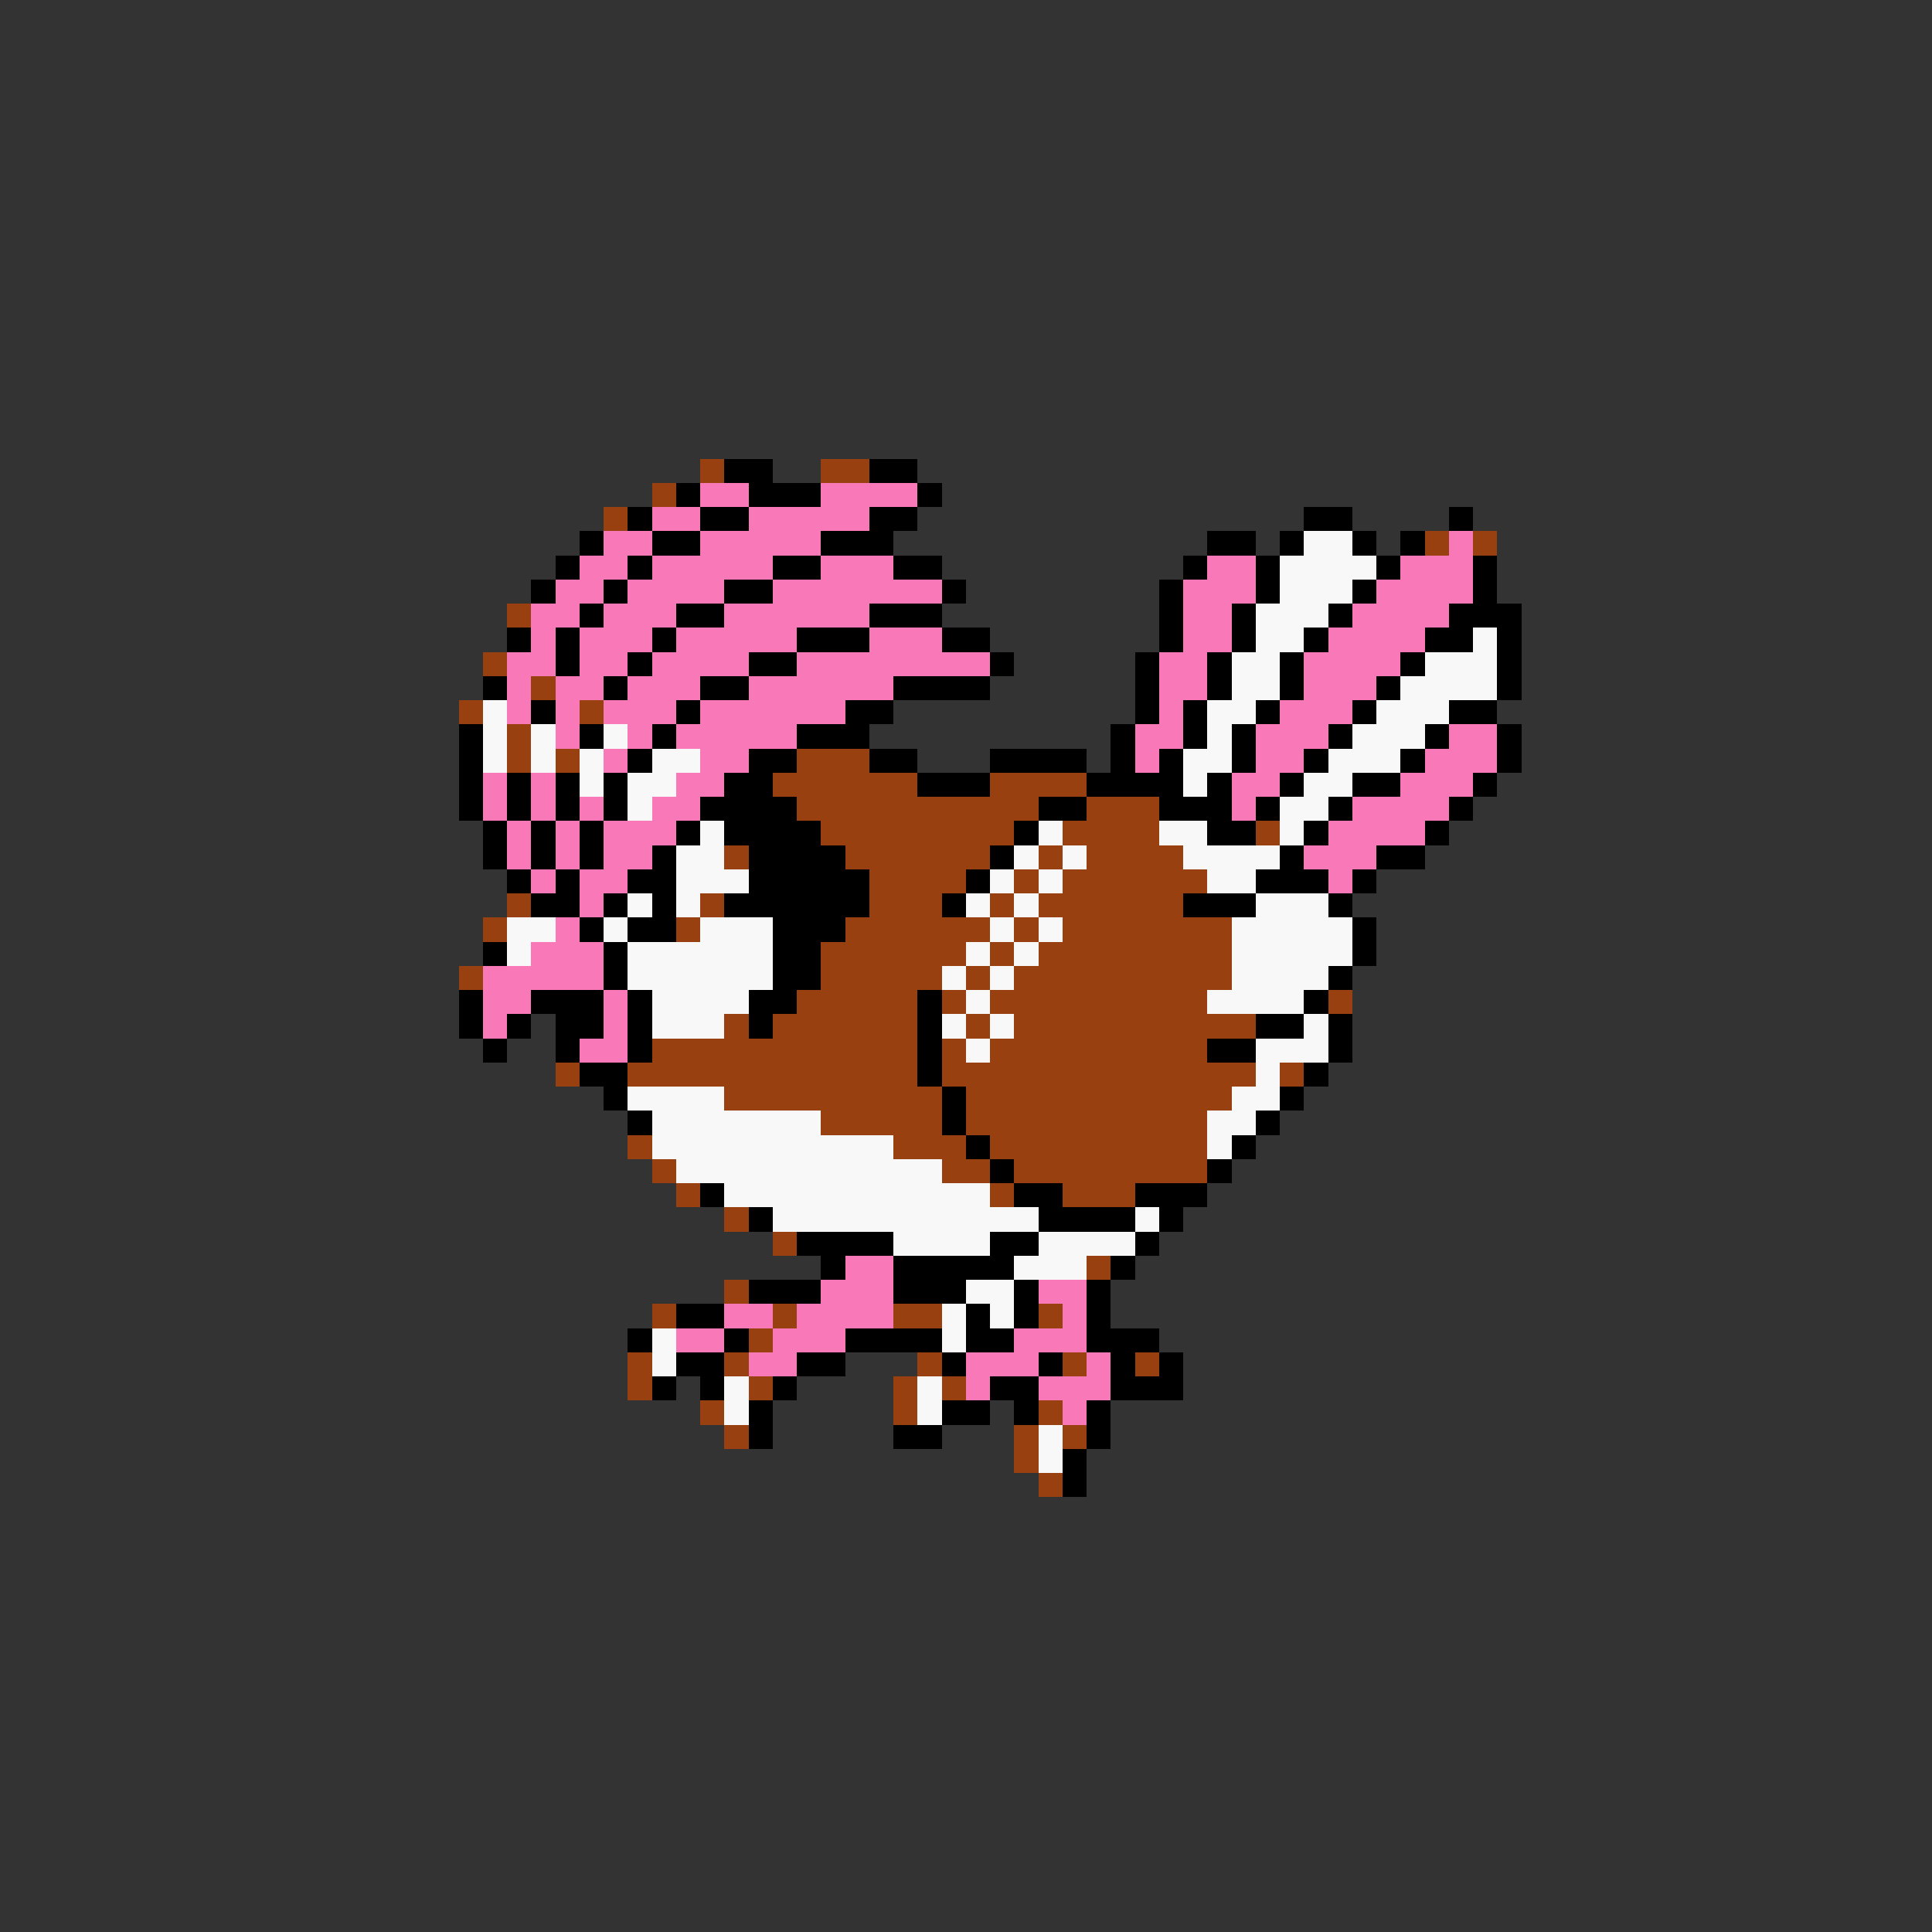 <svg xmlns="http://www.w3.org/2000/svg" viewBox="0 -0.5 80 80" shape-rendering="crispEdges">
<rect x="0" y="-0.5" width="80" height="80" fill="#333333" stroke="none"/>
<path stroke="#984010" d="M29 19h1M34 19h2M27 20h1M25 21h1M59 22h1M61 22h1M21 25h1M20 27h1M22 28h1M19 29h1M24 29h1M21 30h1M21 31h1M23 31h1M33 31h3M32 32h6M41 32h4M33 33h10M45 33h3M34 34h8M44 34h4M52 34h1M30 35h1M35 35h6M43 35h1M45 35h4M36 36h4M42 36h1M44 36h6M21 37h1M29 37h1M36 37h3M41 37h1M43 37h6M20 38h1M28 38h1M35 38h6M42 38h1M44 38h7M34 39h6M41 39h1M43 39h8M19 40h1M34 40h5M40 40h1M42 40h9M33 41h5M39 41h1M41 41h9M55 41h1M30 42h1M32 42h6M40 42h1M42 42h10M27 43h11M39 43h1M41 43h9M23 44h1M26 44h12M39 44h13M53 44h1M30 45h9M40 45h11M34 46h5M40 46h10M26 47h1M37 47h3M41 47h9M27 48h1M39 48h2M42 48h8M28 49h1M41 49h1M44 49h3M30 50h1M32 51h1M45 52h1M30 53h1M27 54h1M32 54h1M37 54h2M43 54h1M31 55h1M26 56h1M30 56h1M38 56h1M44 56h1M47 56h1M26 57h1M31 57h1M37 57h1M39 57h1M29 58h1M37 58h1M43 58h1M30 59h1M42 59h1M44 59h1M42 60h1M43 61h1" />
<path stroke="#000000" d="M30 19h2M36 19h2M28 20h1M31 20h3M38 20h1M26 21h1M29 21h2M36 21h2M54 21h2M60 21h1M24 22h1M27 22h2M34 22h3M50 22h2M53 22h1M56 22h1M58 22h1M23 23h1M26 23h1M32 23h2M37 23h2M49 23h1M52 23h1M57 23h1M61 23h1M22 24h1M25 24h1M30 24h2M39 24h1M48 24h1M52 24h1M56 24h1M61 24h1M24 25h1M28 25h2M36 25h3M48 25h1M51 25h1M55 25h1M60 25h3M21 26h1M23 26h1M27 26h1M33 26h3M39 26h2M48 26h1M51 26h1M54 26h1M59 26h2M62 26h1M23 27h1M26 27h1M31 27h2M41 27h1M47 27h1M50 27h1M53 27h1M58 27h1M62 27h1M20 28h1M25 28h1M29 28h2M37 28h4M47 28h1M50 28h1M53 28h1M57 28h1M62 28h1M22 29h1M28 29h1M35 29h2M47 29h1M49 29h1M52 29h1M56 29h1M60 29h2M19 30h1M24 30h1M27 30h1M33 30h3M46 30h1M49 30h1M51 30h1M55 30h1M59 30h1M62 30h1M19 31h1M26 31h1M31 31h2M36 31h2M41 31h4M46 31h1M48 31h1M51 31h1M54 31h1M58 31h1M62 31h1M19 32h1M21 32h1M23 32h1M25 32h1M30 32h2M38 32h3M45 32h4M50 32h1M53 32h1M56 32h2M61 32h1M19 33h1M21 33h1M23 33h1M25 33h1M29 33h4M43 33h2M48 33h3M52 33h1M55 33h1M60 33h1M20 34h1M22 34h1M24 34h1M28 34h1M30 34h4M42 34h1M50 34h2M54 34h1M59 34h1M20 35h1M22 35h1M24 35h1M27 35h1M31 35h4M41 35h1M53 35h1M57 35h2M21 36h1M23 36h1M26 36h2M31 36h5M40 36h1M52 36h3M56 36h1M22 37h2M25 37h1M27 37h1M30 37h6M39 37h1M49 37h3M55 37h1M24 38h1M26 38h2M32 38h3M56 38h1M20 39h1M25 39h1M32 39h2M56 39h1M25 40h1M32 40h2M55 40h1M19 41h1M22 41h3M26 41h1M31 41h2M38 41h1M54 41h1M19 42h1M21 42h1M23 42h2M26 42h1M31 42h1M38 42h1M52 42h2M55 42h1M20 43h1M23 43h1M26 43h1M38 43h1M50 43h2M55 43h1M24 44h2M38 44h1M54 44h1M25 45h1M39 45h1M53 45h1M26 46h1M39 46h1M52 46h1M40 47h1M51 47h1M41 48h1M50 48h1M29 49h1M42 49h2M47 49h3M31 50h1M43 50h4M48 50h1M33 51h4M41 51h2M47 51h1M34 52h1M37 52h5M46 52h1M31 53h3M37 53h3M42 53h1M45 53h1M28 54h2M40 54h1M42 54h1M45 54h1M26 55h1M30 55h1M35 55h4M40 55h2M45 55h3M28 56h2M33 56h2M39 56h1M43 56h1M46 56h1M48 56h1M27 57h1M29 57h1M32 57h1M41 57h2M46 57h3M31 58h1M39 58h2M42 58h1M45 58h1M31 59h1M37 59h2M45 59h1M44 60h1M44 61h1" />
<path stroke="#f878b8" d="M29 20h2M34 20h4M27 21h2M31 21h5M25 22h2M29 22h5M60 22h1M24 23h2M27 23h5M34 23h3M50 23h2M58 23h3M23 24h2M26 24h4M32 24h7M49 24h3M57 24h4M22 25h2M25 25h3M30 25h6M49 25h2M56 25h4M22 26h1M24 26h3M28 26h5M36 26h3M49 26h2M55 26h4M21 27h2M24 27h2M27 27h4M33 27h8M48 27h2M54 27h4M21 28h1M23 28h2M26 28h3M31 28h6M48 28h2M54 28h3M21 29h1M23 29h1M25 29h3M29 29h6M48 29h1M53 29h3M23 30h1M26 30h1M28 30h5M47 30h2M52 30h3M60 30h2M25 31h1M29 31h2M47 31h1M52 31h2M59 31h3M20 32h1M22 32h1M28 32h2M51 32h2M58 32h3M20 33h1M22 33h1M24 33h1M27 33h2M51 33h1M56 33h4M21 34h1M23 34h1M25 34h3M55 34h4M21 35h1M23 35h1M25 35h2M54 35h3M22 36h1M24 36h2M55 36h1M24 37h1M23 38h1M22 39h3M20 40h5M20 41h2M25 41h1M20 42h1M25 42h1M24 43h2M35 52h2M34 53h3M43 53h2M30 54h2M33 54h4M44 54h1M28 55h2M32 55h3M42 55h3M31 56h2M40 56h3M45 56h1M40 57h1M43 57h3M44 58h1" />
<path stroke="#f8f8f8" d="M54 22h2M53 23h4M53 24h3M52 25h3M52 26h2M61 26h1M51 27h2M59 27h3M51 28h2M58 28h4M20 29h1M50 29h2M57 29h3M20 30h1M22 30h1M25 30h1M50 30h1M56 30h3M20 31h1M22 31h1M24 31h1M27 31h2M49 31h2M55 31h3M24 32h1M26 32h2M49 32h1M54 32h2M26 33h1M53 33h2M29 34h1M43 34h1M48 34h2M53 34h1M28 35h2M42 35h1M44 35h1M49 35h4M28 36h3M41 36h1M43 36h1M50 36h2M26 37h1M28 37h1M40 37h1M42 37h1M52 37h3M21 38h2M25 38h1M29 38h3M41 38h1M43 38h1M51 38h5M21 39h1M26 39h6M40 39h1M42 39h1M51 39h5M26 40h6M39 40h1M41 40h1M51 40h4M27 41h4M40 41h1M50 41h4M27 42h3M39 42h1M41 42h1M54 42h1M40 43h1M52 43h3M52 44h1M26 45h4M51 45h2M27 46h7M50 46h2M27 47h10M50 47h1M28 48h11M30 49h11M32 50h11M47 50h1M37 51h4M43 51h4M42 52h3M40 53h2M39 54h1M41 54h1M27 55h1M39 55h1M27 56h1M30 57h1M38 57h1M30 58h1M38 58h1M43 59h1M43 60h1" />
</svg>
